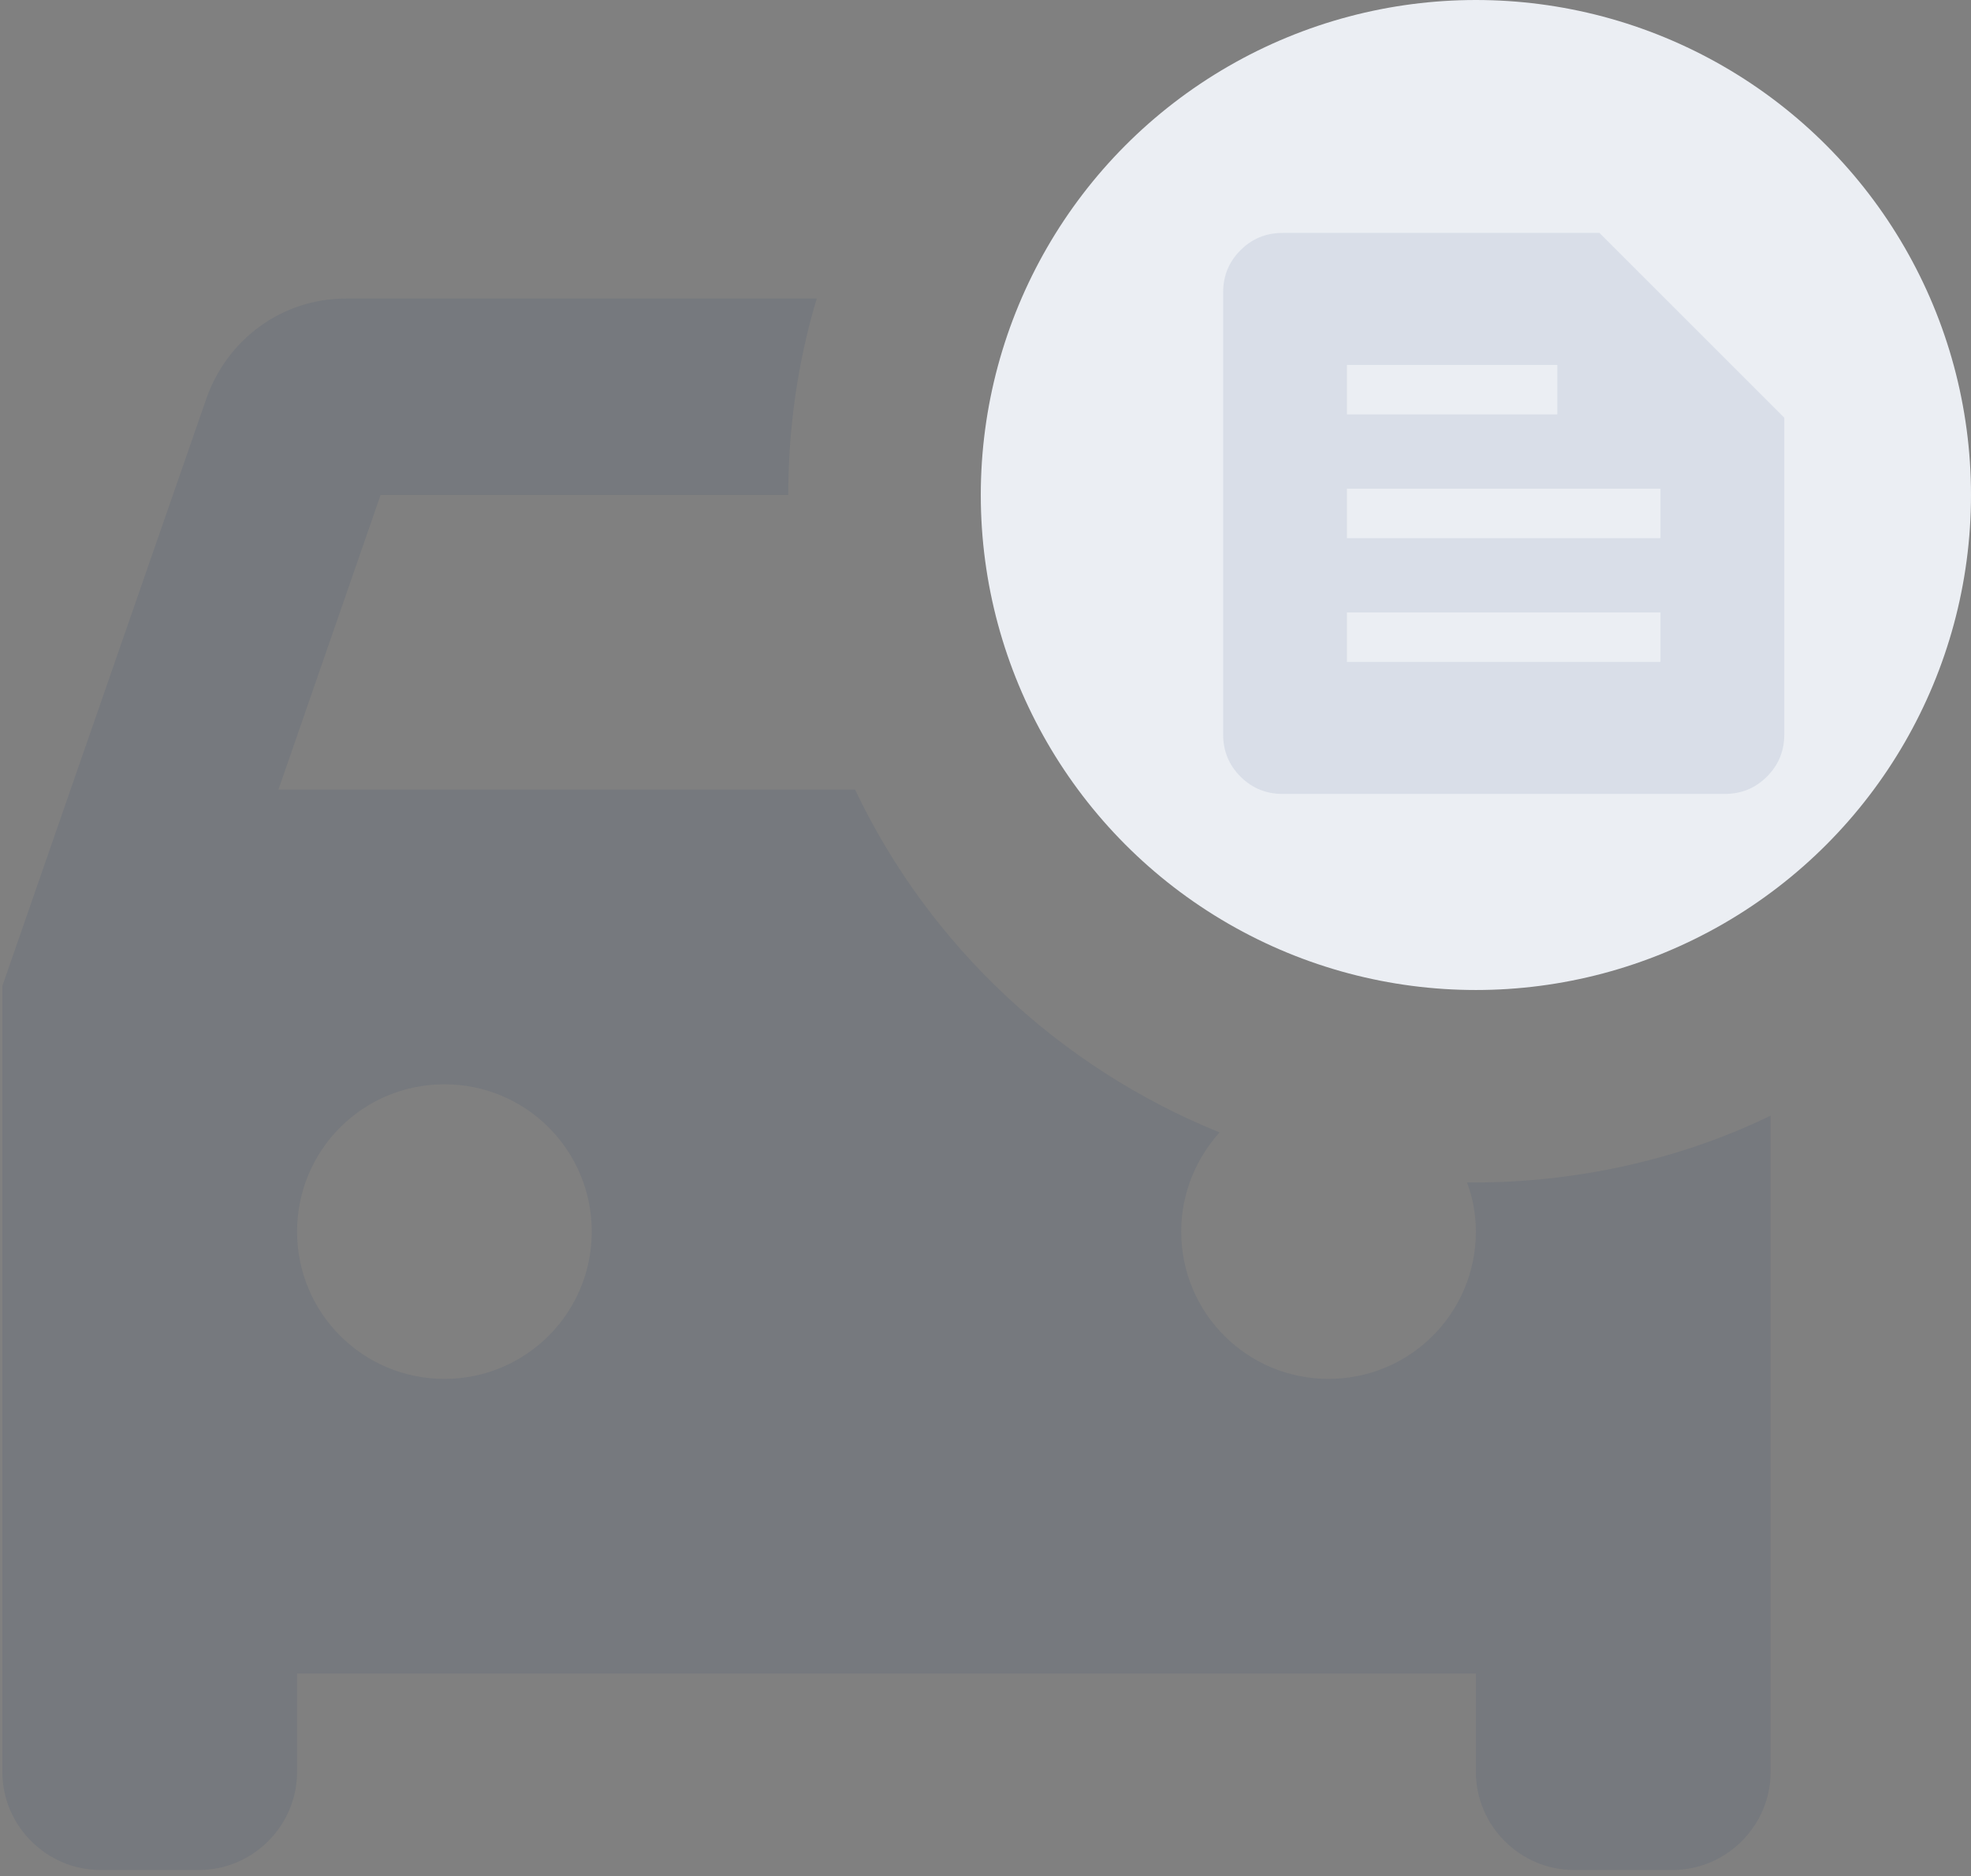 <svg width="209" height="199" viewBox="0 0 209 199" fill="none" xmlns="http://www.w3.org/2000/svg">
<rect x="0" y="0" width="209" height="199" fill="#808080" stroke="none"/>
<path d="M156.5 0.414C127.75 0.414 104.417 23.747 104.417 52.497C104.417 81.247 127.75 104.581 156.5 104.581C185.25 104.581 208.583 81.247 208.583 52.497C208.583 23.747 185.25 0.414 156.5 0.414ZM161.708 62.914H151.292V21.247H161.708V62.914ZM161.708 73.331V83.747H151.292V73.331H161.708ZM155.562 125.414C156.187 127.081 156.5 128.852 156.5 130.622C156.5 139.268 149.521 146.247 140.875 146.247C132.229 146.247 125.25 139.268 125.25 130.622C125.25 126.56 126.812 122.914 129.312 120.102C112.333 113.227 98.479 100.206 90.667 83.747H29.521L40.354 52.497H83.583C83.583 45.31 84.625 38.227 86.604 31.664H36.708C29.833 31.664 24.104 36.039 21.917 42.185L0.25 104.581V187.914C0.25 193.643 4.938 198.331 10.667 198.331H21.083C26.812 198.331 31.5 193.643 31.5 187.914V177.497H156.5V187.914C156.5 193.643 161.187 198.331 166.917 198.331H177.333C183.062 198.331 187.75 193.643 187.75 187.914V118.331C176.812 123.643 165.25 125.518 155.562 125.414ZM47.125 146.247C38.479 146.247 31.5 139.268 31.5 130.622C31.5 121.977 38.479 114.997 47.125 114.997C55.771 114.997 62.75 121.977 62.75 130.622C62.75 139.268 55.771 146.247 47.125 146.247Z" fill="#002664" fill-opacity="0.08"/>
<circle cx="156.5" cy="52.5" r="52.5" fill="#EBEEF3"/>
<path d="M136 84.203C134.25 84.203 132.762 83.591 131.537 82.366C130.312 81.141 129.7 79.653 129.7 77.903V31.003C129.7 29.253 130.312 27.766 131.537 26.541C132.762 25.316 134.25 24.703 136 24.703H169.6L189.2 44.303V77.903C189.2 79.653 188.587 81.141 187.362 82.366C186.137 83.591 184.65 84.203 182.9 84.203H136ZM142.825 70.203H176.075V64.953H142.825V70.203ZM142.825 57.078H176.075V51.828H142.825V57.078ZM142.825 43.953H165.137V38.703H142.825V43.953Z" fill="#002664" fill-opacity="0.08"/>
</svg>
